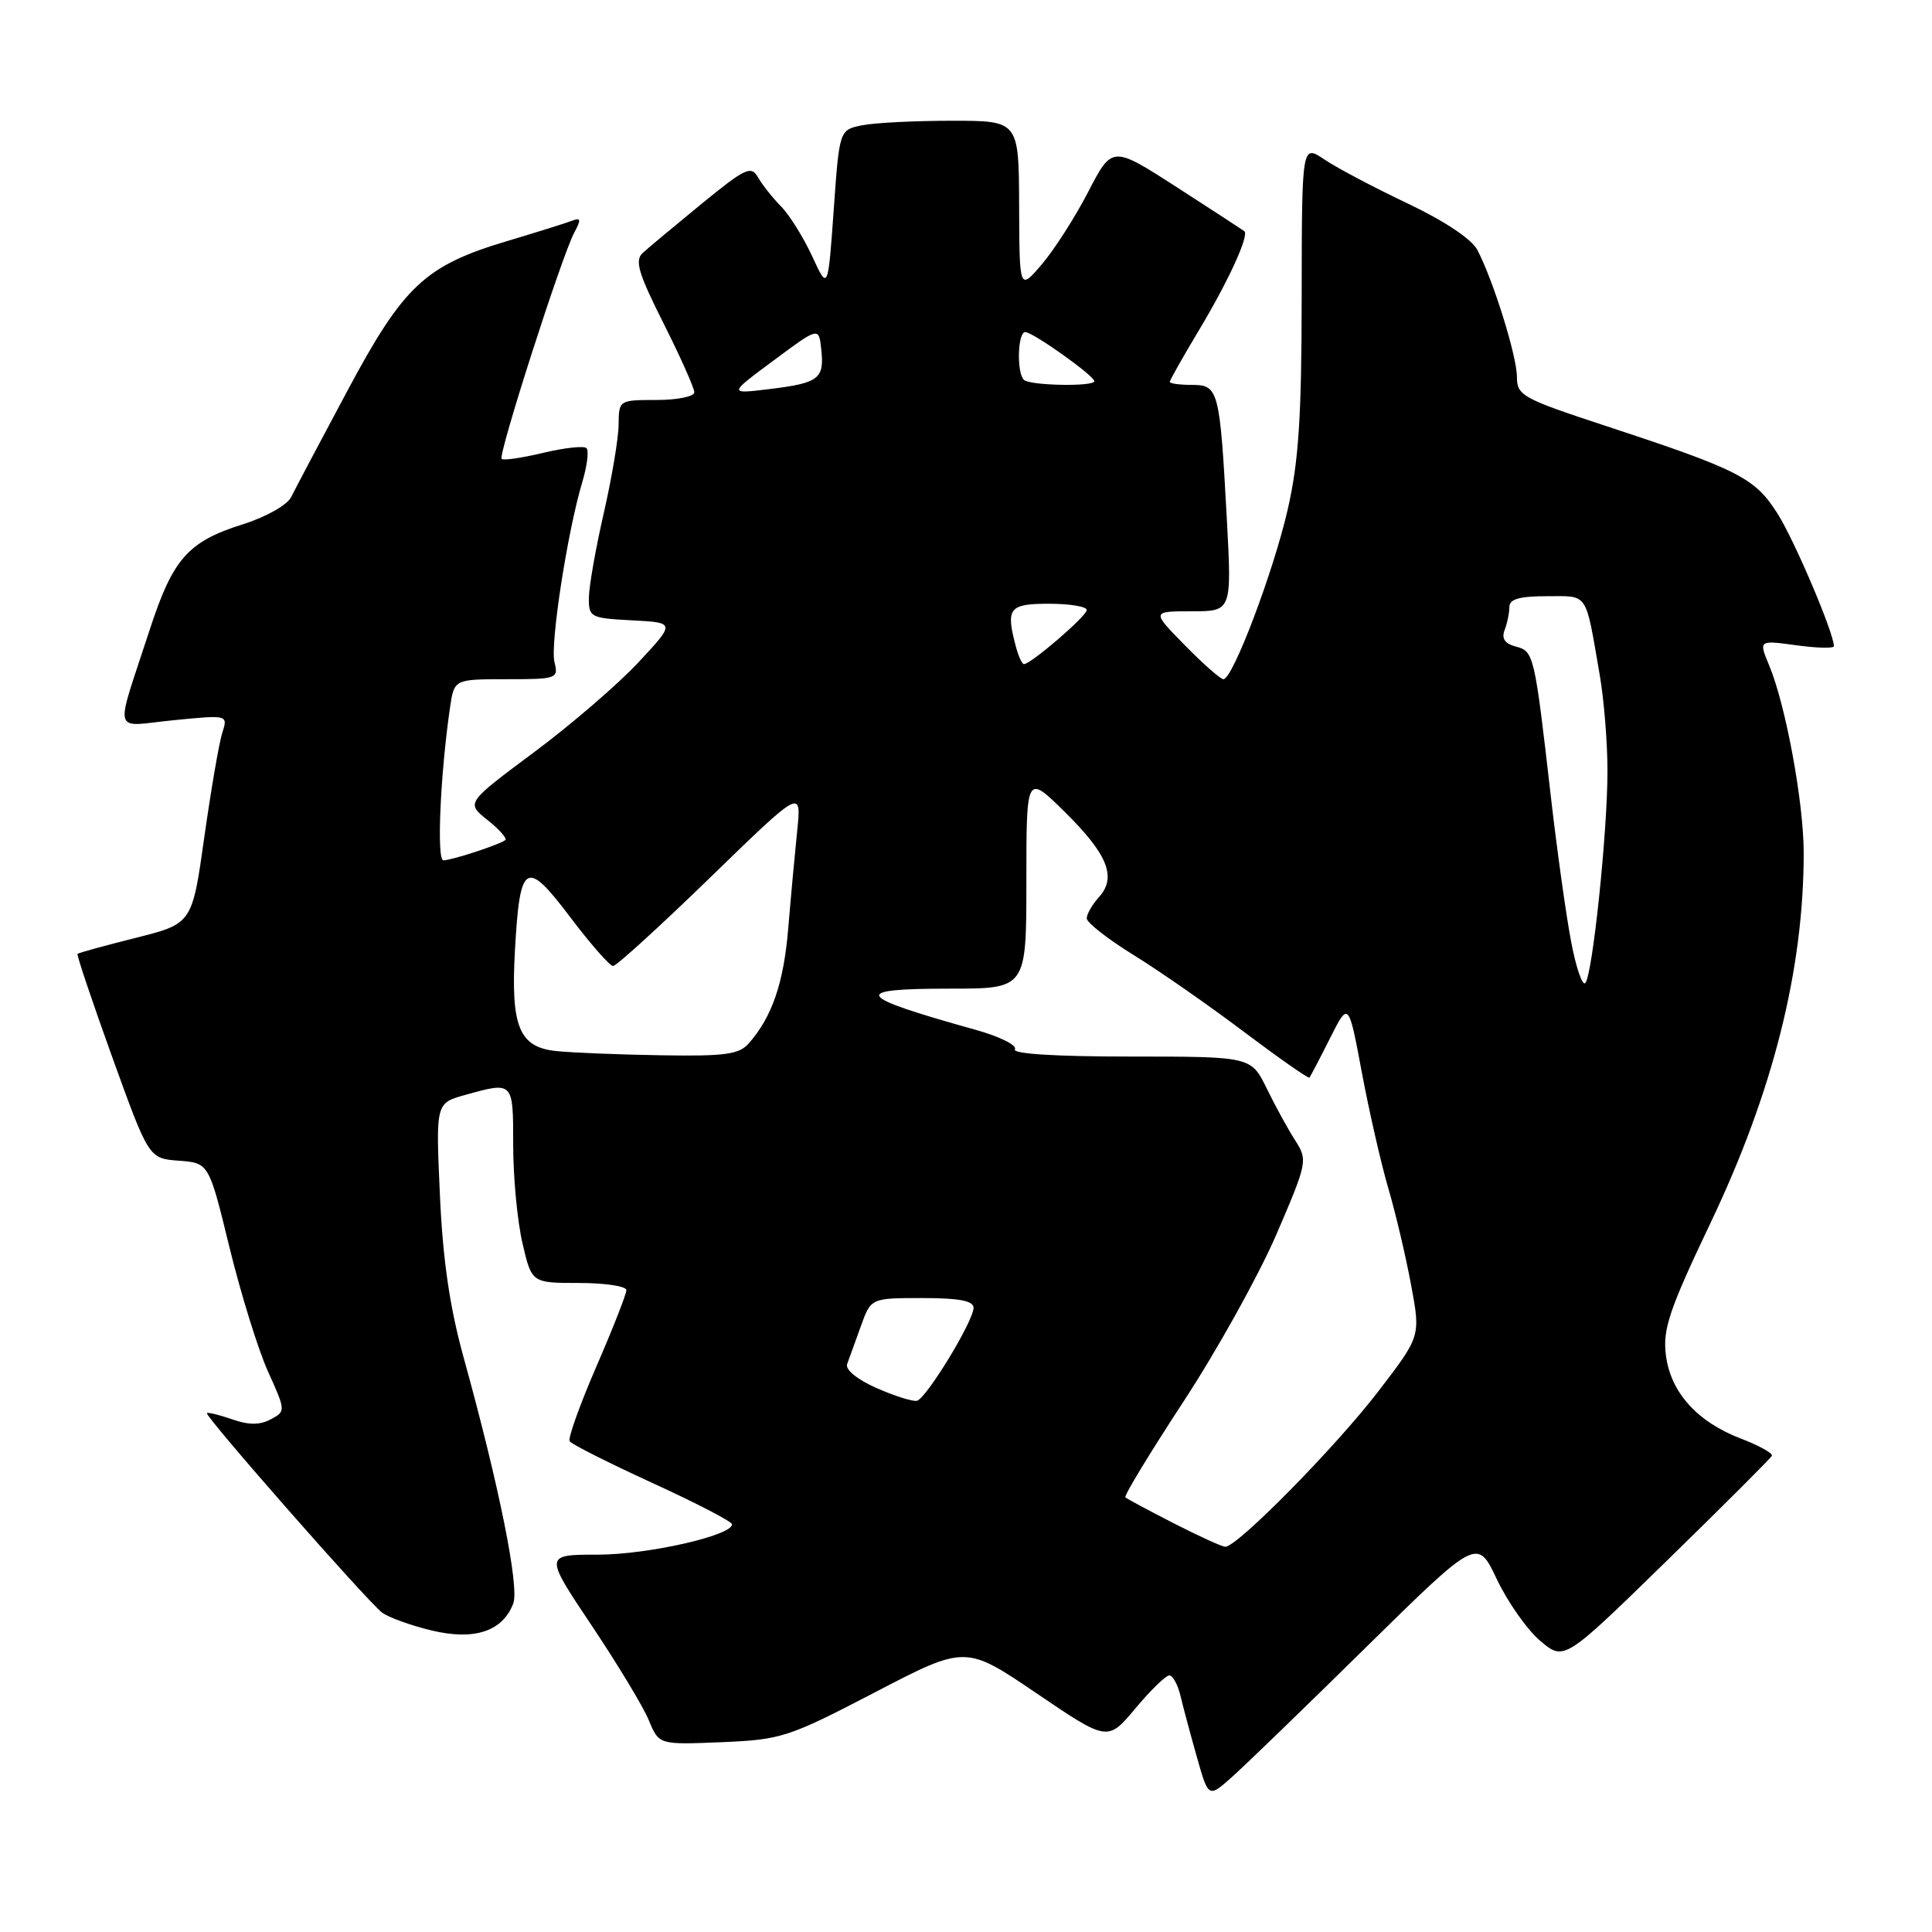 <?xml version="1.0" encoding="UTF-8" standalone="no"?>
<!DOCTYPE svg PUBLIC "-//W3C//DTD SVG 1.1//EN" "http://www.w3.org/Graphics/SVG/1.1/DTD/svg11.dtd" >
<svg xmlns="http://www.w3.org/2000/svg" xmlns:xlink="http://www.w3.org/1999/xlink" version="1.1" viewBox="0 0 256 256">
 <g >
 <path fill="currentColor"
d=" M 181.12 218.16 C 195.75 203.78 195.75 203.78 198.35 209.28 C 199.79 212.31 202.38 215.98 204.11 217.44 C 207.26 220.09 207.26 220.09 220.88 206.79 C 228.37 199.48 234.63 193.23 234.78 192.90 C 234.94 192.57 233.10 191.55 230.70 190.63 C 224.86 188.40 221.33 184.46 220.73 179.50 C 220.32 176.10 221.21 173.47 226.65 162.05 C 234.93 144.68 239.00 128.50 239.00 113.02 C 239.00 106.34 236.62 93.43 234.42 88.16 C 233.03 84.82 233.03 84.82 238.01 85.50 C 240.76 85.88 243.00 85.93 243.00 85.62 C 243.00 83.88 237.80 71.65 235.54 68.07 C 232.55 63.33 230.42 62.24 212.75 56.43 C 201.71 52.80 201.00 52.41 201.00 49.94 C 201.00 47.20 197.89 37.22 195.77 33.14 C 195.01 31.68 191.44 29.30 186.52 26.96 C 182.11 24.87 177.15 22.25 175.50 21.14 C 172.50 19.12 172.50 19.12 172.48 39.31 C 172.47 55.26 172.08 61.18 170.63 67.50 C 168.74 75.76 163.35 90.00 162.11 90.00 C 161.73 90.00 159.43 87.98 157.00 85.50 C 152.58 81.00 152.58 81.00 157.90 81.00 C 163.22 81.00 163.22 81.00 162.56 68.75 C 161.63 51.62 161.47 51.00 157.92 51.00 C 156.31 51.00 155.00 50.82 155.00 50.60 C 155.00 50.38 156.72 47.35 158.81 43.85 C 162.74 37.32 165.56 31.17 164.88 30.63 C 164.67 30.47 160.65 27.85 155.94 24.81 C 147.37 19.29 147.37 19.29 144.19 25.43 C 142.44 28.81 139.67 33.13 138.04 35.03 C 135.08 38.50 135.08 38.50 135.04 27.25 C 135.00 16.00 135.00 16.00 126.12 16.00 C 121.24 16.00 115.89 16.27 114.24 16.60 C 111.22 17.21 111.22 17.21 110.47 27.85 C 109.71 38.50 109.71 38.50 107.61 33.94 C 106.45 31.44 104.60 28.47 103.50 27.36 C 102.40 26.24 101.03 24.52 100.46 23.53 C 99.53 21.90 98.81 22.23 92.96 27.01 C 89.41 29.92 85.90 32.84 85.17 33.51 C 84.08 34.51 84.57 36.18 87.92 42.84 C 90.16 47.30 92.00 51.42 92.00 51.98 C 92.00 52.54 89.75 53.00 87.00 53.00 C 82.03 53.00 82.00 53.02 81.97 56.25 C 81.96 58.04 81.07 63.33 80.00 68.00 C 78.93 72.67 78.04 77.72 78.03 79.20 C 78.00 81.79 78.24 81.91 83.75 82.20 C 89.50 82.50 89.50 82.50 84.61 87.75 C 81.92 90.64 75.68 96.02 70.73 99.70 C 61.75 106.39 61.75 106.39 64.59 108.65 C 66.15 109.89 67.21 111.09 66.96 111.31 C 66.28 111.89 59.85 114.00 58.75 114.00 C 57.84 114.00 58.34 102.62 59.63 93.75 C 60.18 90.00 60.18 90.00 67.11 90.00 C 73.80 90.00 74.02 89.92 73.47 87.74 C 72.88 85.37 75.18 70.47 77.16 63.86 C 77.80 61.73 78.05 59.71 77.71 59.38 C 77.38 59.05 74.81 59.33 72.00 60.00 C 69.19 60.67 66.70 61.04 66.47 60.81 C 65.97 60.30 74.43 33.94 76.08 30.85 C 77.04 29.06 76.98 28.79 75.74 29.27 C 74.93 29.58 71.12 30.77 67.28 31.92 C 56.31 35.18 53.48 37.84 46.00 51.84 C 42.42 58.53 39.08 64.85 38.57 65.88 C 38.04 66.93 35.23 68.51 32.18 69.47 C 24.89 71.77 22.90 74.03 19.82 83.50 C 15.16 97.82 14.74 96.25 23.02 95.43 C 30.22 94.72 30.22 94.72 29.45 97.11 C 29.03 98.42 27.96 104.65 27.07 110.94 C 25.46 122.39 25.46 122.39 17.99 124.27 C 13.88 125.30 10.41 126.26 10.27 126.39 C 10.14 126.53 12.21 132.68 14.87 140.07 C 19.72 153.50 19.72 153.50 23.70 153.80 C 27.68 154.10 27.68 154.10 30.41 165.30 C 31.92 171.46 34.21 178.86 35.52 181.75 C 37.87 186.96 37.87 187.00 35.87 188.07 C 34.43 188.84 32.98 188.84 30.77 188.07 C 29.07 187.48 27.56 187.11 27.42 187.25 C 27.07 187.59 48.67 212.19 50.62 213.67 C 51.47 214.31 54.42 215.38 57.17 216.04 C 62.86 217.41 66.60 216.17 68.01 212.47 C 68.84 210.29 66.12 196.81 61.45 179.94 C 59.59 173.21 58.68 167.00 58.29 158.33 C 57.74 146.17 57.74 146.17 61.62 145.09 C 68.05 143.30 68.00 143.26 68.00 151.72 C 68.00 155.97 68.55 161.82 69.23 164.72 C 70.45 170.00 70.45 170.00 76.73 170.00 C 80.18 170.00 83.00 170.43 83.00 170.95 C 83.00 171.47 81.21 176.03 79.02 181.08 C 76.83 186.12 75.24 190.58 75.48 190.97 C 75.72 191.36 80.67 193.85 86.46 196.51 C 92.26 199.16 97.00 201.62 97.00 201.98 C 97.00 203.47 85.82 206.00 79.22 206.00 C 72.12 206.00 72.12 206.00 78.38 215.36 C 81.83 220.51 85.25 226.18 85.98 227.96 C 87.32 231.19 87.32 231.19 95.61 230.85 C 103.54 230.51 104.42 230.23 115.92 224.25 C 127.94 217.99 127.94 217.99 137.36 224.38 C 146.77 230.76 146.77 230.76 150.44 226.38 C 152.45 223.97 154.48 222.00 154.94 222.00 C 155.40 222.00 156.08 223.24 156.43 224.75 C 156.79 226.26 157.77 229.92 158.61 232.88 C 160.13 238.25 160.13 238.25 163.31 235.40 C 165.07 233.83 173.08 226.08 181.12 218.16 Z  M 155.50 201.83 C 152.20 200.14 149.33 198.60 149.12 198.41 C 148.90 198.22 152.37 192.51 156.81 185.73 C 161.26 178.94 166.79 168.98 169.12 163.59 C 173.23 154.04 173.29 153.72 171.64 151.14 C 170.70 149.69 169.00 146.59 167.86 144.25 C 165.78 140.00 165.78 140.00 149.83 140.00 C 139.88 140.00 134.11 139.64 134.48 139.04 C 134.80 138.51 132.47 137.35 129.29 136.46 C 113.15 131.96 112.56 131.00 125.94 131.00 C 136.00 131.00 136.00 131.00 136.00 116.79 C 136.00 102.58 136.00 102.58 141.04 107.54 C 146.77 113.18 148.01 116.23 145.62 118.87 C 144.73 119.85 144.00 121.12 144.00 121.69 C 144.00 122.25 146.80 124.44 150.23 126.56 C 153.65 128.67 160.23 133.25 164.85 136.74 C 169.48 140.22 173.37 142.95 173.51 142.79 C 173.64 142.63 174.87 140.29 176.22 137.60 C 178.69 132.69 178.69 132.69 180.45 142.10 C 181.42 147.27 183.00 154.20 183.97 157.50 C 184.94 160.80 186.29 166.55 186.98 170.28 C 188.24 177.05 188.24 177.05 182.69 184.29 C 177.04 191.68 163.88 205.04 162.35 204.95 C 161.88 204.93 158.80 203.52 155.50 201.83 Z  M 116.14 183.92 C 113.58 182.79 111.98 181.48 112.25 180.75 C 112.51 180.06 113.32 177.81 114.06 175.75 C 115.40 172.00 115.40 172.00 122.20 172.00 C 127.10 172.00 129.00 172.36 129.00 173.29 C 129.00 175.05 122.75 185.30 121.50 185.61 C 120.95 185.74 118.54 184.98 116.14 183.92 Z  M 73.70 139.27 C 68.79 138.76 67.67 136.05 68.23 125.98 C 68.88 114.23 69.67 113.74 75.52 121.48 C 78.23 125.07 80.80 128.00 81.24 128.00 C 81.67 128.00 87.47 122.72 94.12 116.26 C 106.20 104.53 106.20 104.53 105.64 110.01 C 105.33 113.03 104.79 118.86 104.45 122.96 C 103.85 130.24 102.32 134.72 99.22 138.25 C 97.93 139.72 96.09 139.97 87.60 139.83 C 82.04 139.74 75.79 139.49 73.70 139.27 Z  M 208.18 124.76 C 207.52 121.32 206.31 112.65 205.49 105.50 C 203.33 86.68 203.25 86.30 200.85 85.67 C 199.39 85.29 198.94 84.61 199.37 83.48 C 199.72 82.58 200.00 81.20 200.00 80.42 C 200.00 79.38 201.35 79.00 204.98 79.00 C 210.53 79.00 210.04 78.27 211.97 89.43 C 212.54 92.70 213.00 98.42 213.00 102.15 C 213.00 110.27 211.02 129.19 210.06 130.26 C 209.68 130.68 208.83 128.21 208.18 124.76 Z  M 134.63 85.75 C 133.24 80.57 133.68 80.00 139.00 80.00 C 141.75 80.00 144.00 80.37 144.00 80.83 C 144.00 81.63 136.60 88.00 135.68 88.00 C 135.43 88.00 134.96 86.99 134.63 85.75 Z  M 102.50 47.77 C 108.50 43.31 108.50 43.31 108.82 46.28 C 109.25 50.19 108.52 50.75 102.00 51.55 C 96.50 52.22 96.50 52.22 102.50 47.77 Z  M 135.67 50.33 C 134.69 49.36 134.85 44.00 135.85 44.00 C 136.86 44.00 145.00 49.79 145.00 50.51 C 145.00 51.26 136.43 51.10 135.67 50.33 Z "/>
</g>
</svg>
